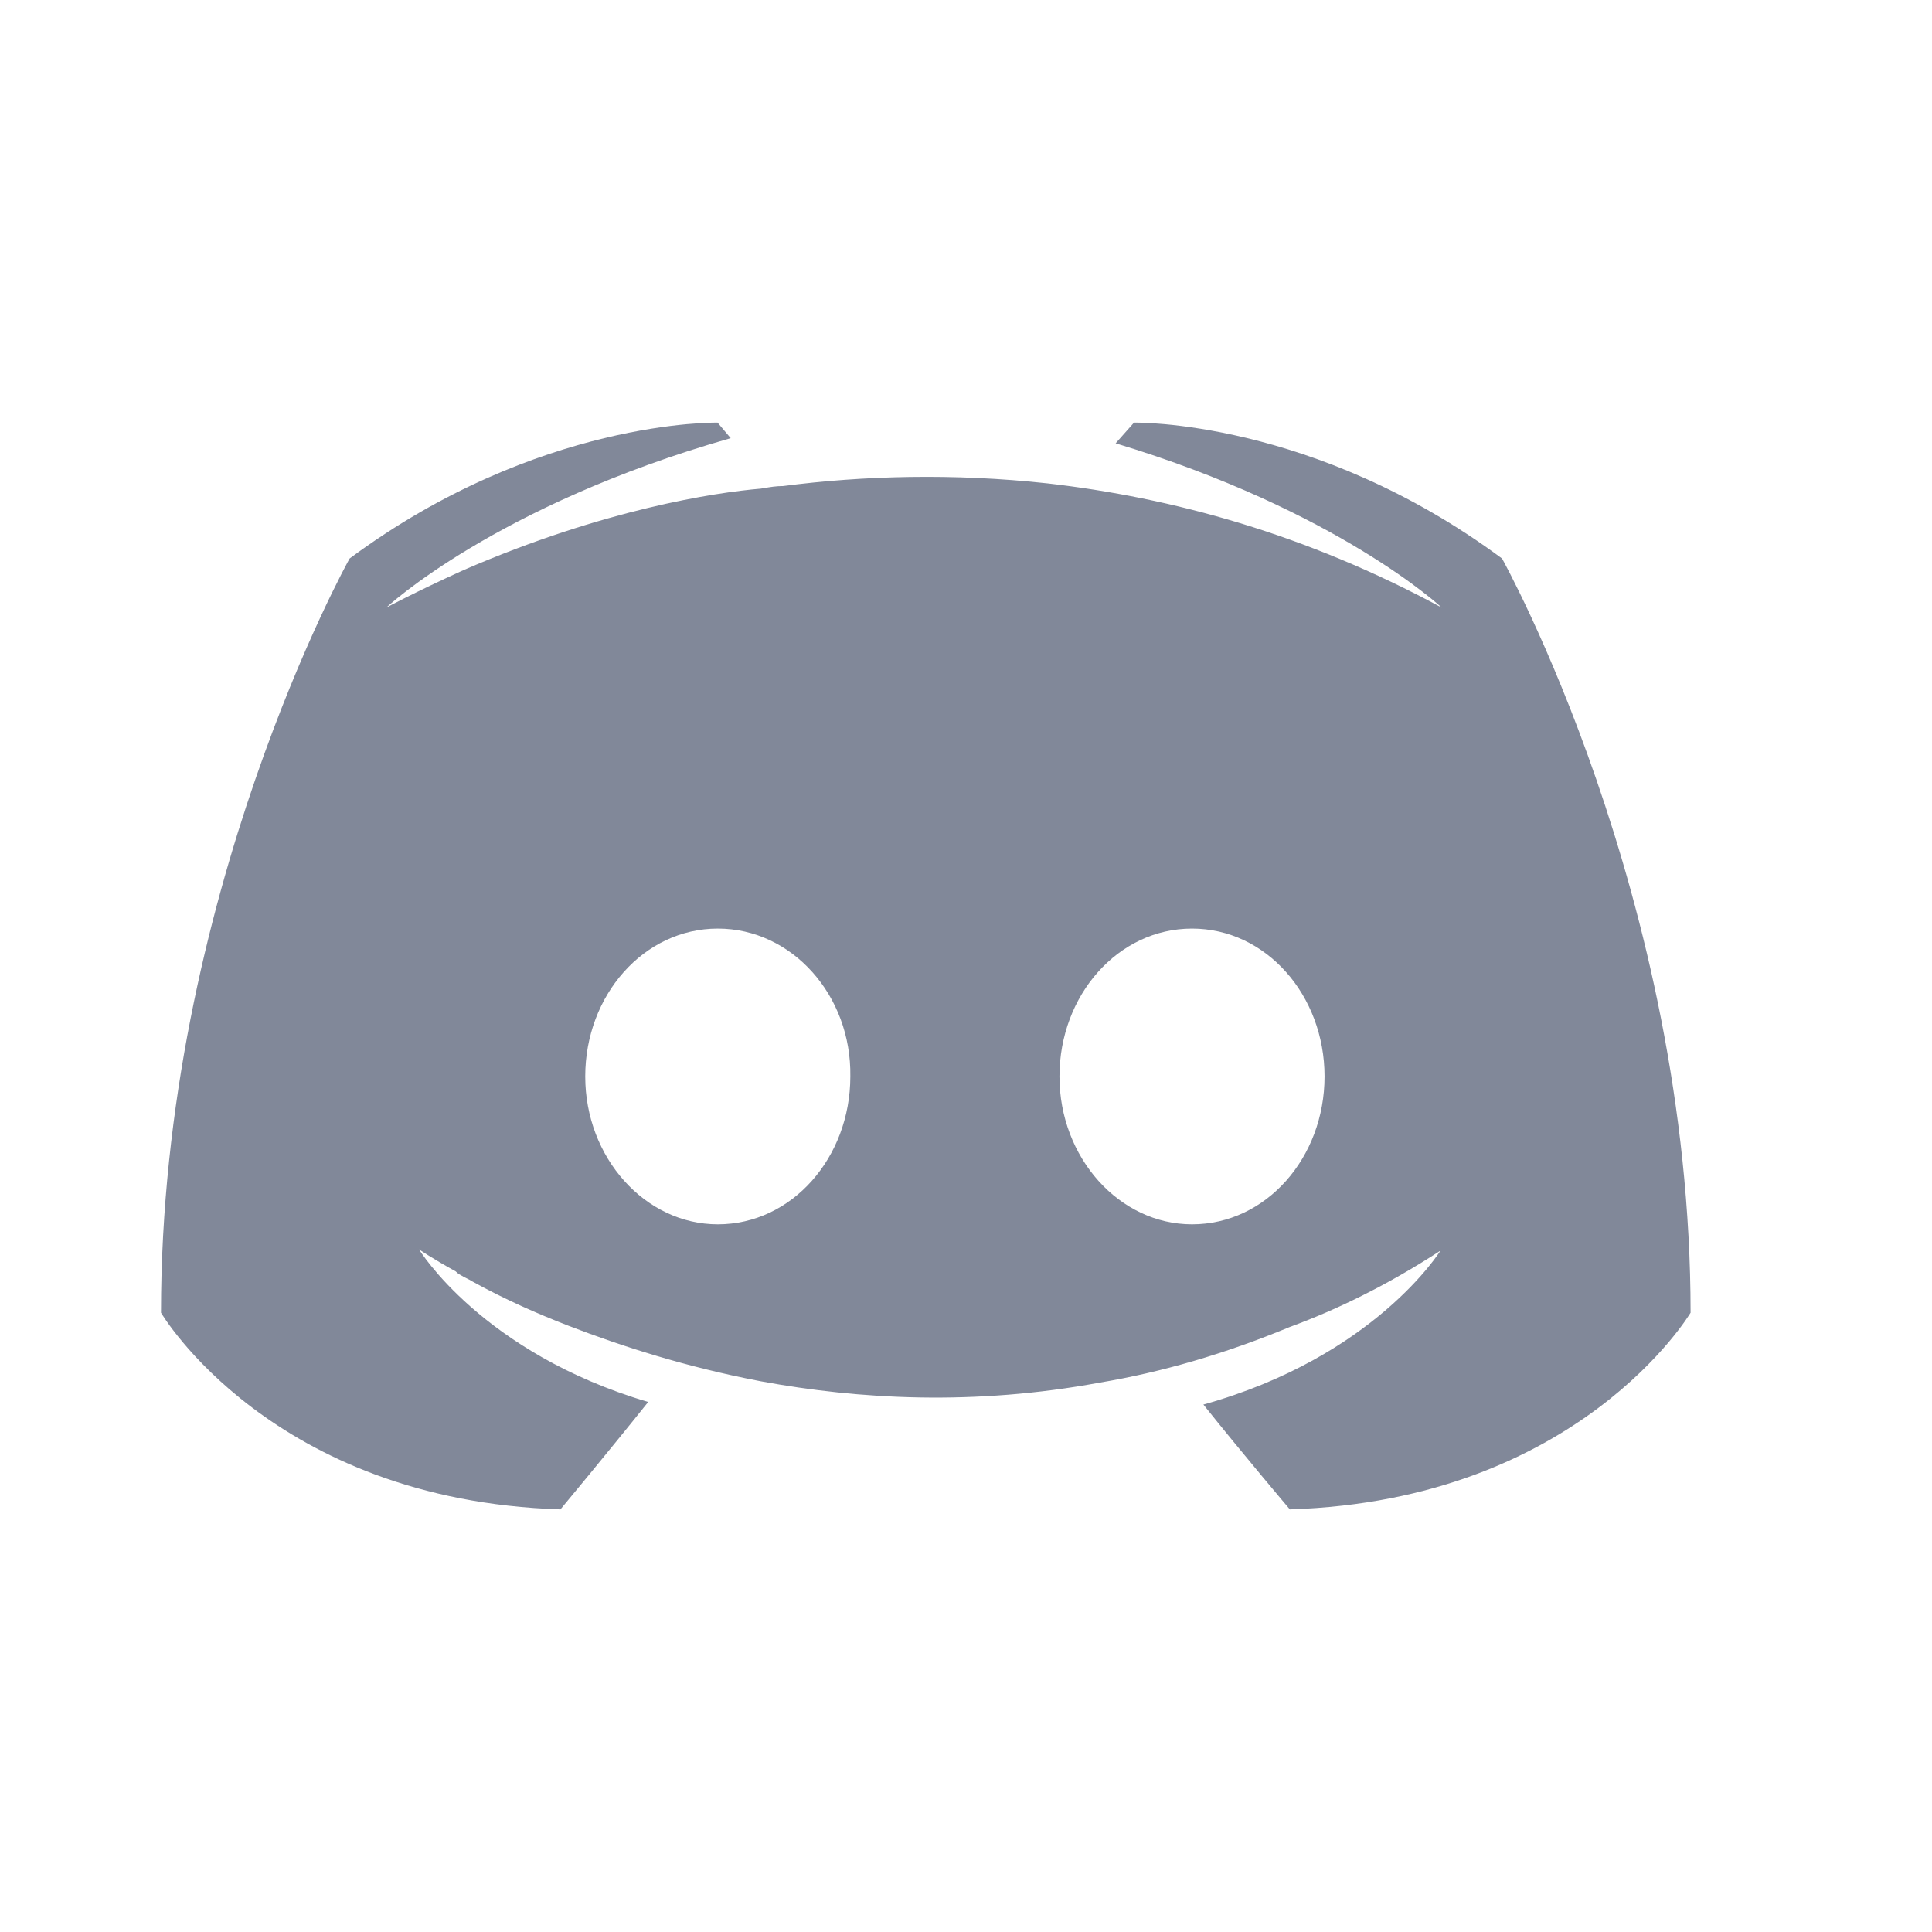 <svg width="24" height="24" viewBox="0 0 24 24" fill="none" xmlns="http://www.w3.org/2000/svg">
<path fill-rule="evenodd" clip-rule="evenodd" d="M16.023 18.75C16.023 18.75 15.437 18.059 14.949 17.448C17.081 16.854 17.894 15.536 17.894 15.536C17.227 15.97 16.593 16.275 16.023 16.484C15.21 16.821 14.429 17.046 13.664 17.175C12.102 17.464 10.671 17.384 9.451 17.159C8.523 16.982 7.726 16.725 7.059 16.468C6.685 16.323 6.279 16.146 5.872 15.921C5.847 15.905 5.823 15.893 5.799 15.881C5.774 15.869 5.75 15.857 5.725 15.841C5.693 15.825 5.677 15.809 5.66 15.793C5.367 15.632 5.205 15.52 5.205 15.52C5.205 15.52 5.986 16.805 8.052 17.416C7.564 18.027 6.962 18.75 6.962 18.75C3.367 18.637 2 16.307 2 16.307C2 11.132 4.343 6.938 4.343 6.938C6.685 5.202 8.914 5.25 8.914 5.25L9.077 5.443C6.148 6.279 4.798 7.548 4.798 7.548C4.798 7.548 5.156 7.355 5.758 7.082C7.499 6.327 8.881 6.118 9.451 6.07L9.487 6.064C9.569 6.05 9.642 6.038 9.727 6.038C10.72 5.909 11.842 5.877 13.014 6.005C14.559 6.182 16.218 6.632 17.91 7.548C17.91 7.548 16.625 6.343 13.859 5.507L14.087 5.25C14.087 5.25 16.316 5.202 18.659 6.938C18.659 6.938 21.001 11.132 21.001 16.307C21.001 16.307 19.618 18.637 16.023 18.75ZM8.917 11.535C7.997 11.535 7.27 12.363 7.27 13.372C7.27 14.381 8.013 15.209 8.917 15.209C9.837 15.209 10.563 14.381 10.563 13.372C10.579 12.363 9.837 11.535 8.917 11.535ZM13.161 13.372C13.161 12.363 13.888 11.535 14.808 11.535C15.728 11.535 16.454 12.363 16.454 13.372C16.454 14.381 15.728 15.209 14.808 15.209C13.904 15.209 13.161 14.381 13.161 13.372Z" fill="#818899"/>
</svg>
